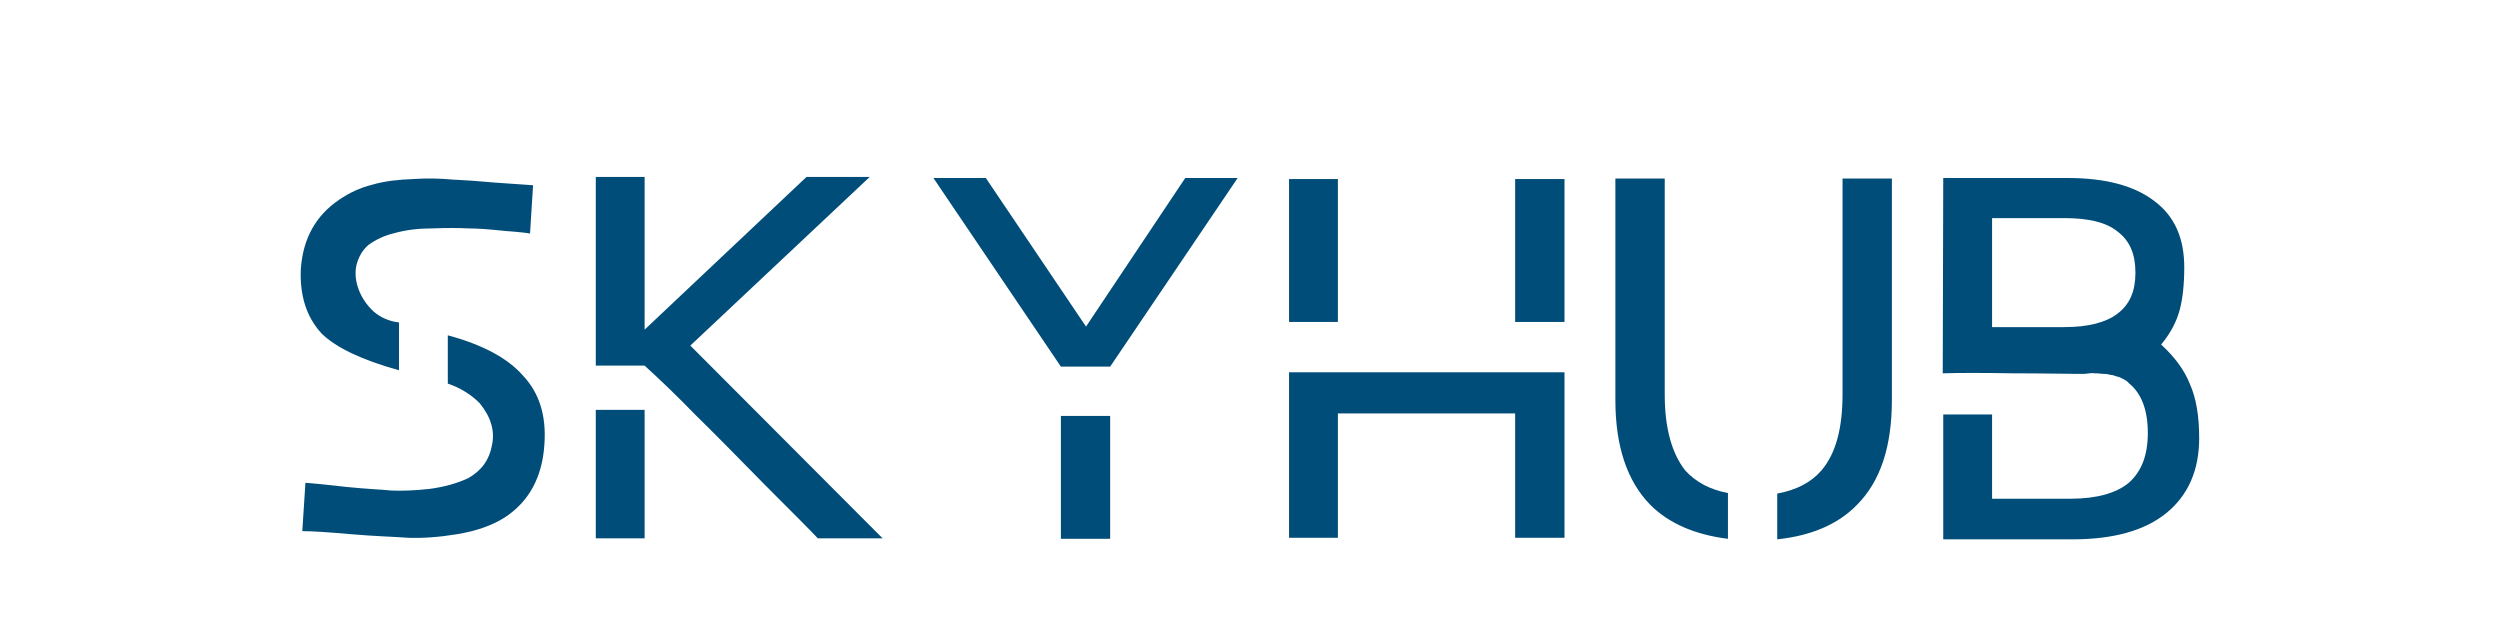<svg xmlns="http://www.w3.org/2000/svg" xmlns:xlink="http://www.w3.org/1999/xlink" width="200" zoomAndPan="magnify" viewBox="0 0 150 37.5" height="50" preserveAspectRatio="xMidYMid meet" version="1.0"><defs><g/></defs><g fill="#004d7a" fill-opacity="1"><g transform="translate(16.505, 32.329)"><g><path d="M 10.363 -12.211 L 10.363 -9.312 C 11.102 -9.066 11.75 -8.664 12.273 -8.141 C 12.953 -7.309 13.199 -6.477 13.012 -5.613 C 12.859 -4.75 12.398 -4.102 11.594 -3.641 C 10.918 -3.332 10.176 -3.113 9.25 -2.992 C 8.355 -2.898 7.617 -2.867 6.969 -2.898 C 6.352 -2.961 5.457 -2.992 4.285 -3.113 C 3.145 -3.238 2.312 -3.332 1.82 -3.359 L 1.633 -0.461 C 2.191 -0.461 3.145 -0.402 4.562 -0.277 C 6.012 -0.152 7.156 -0.125 7.988 -0.062 C 8.852 -0.031 9.805 -0.094 10.918 -0.277 C 12.059 -0.461 13.012 -0.801 13.754 -1.266 C 15.234 -2.219 16.035 -3.699 16.16 -5.676 C 16.281 -7.402 15.852 -8.758 14.863 -9.805 C 13.938 -10.855 12.426 -11.656 10.363 -12.211 Z M 3.855 -20.352 C 2.438 -19.398 1.664 -18.008 1.543 -16.16 C 1.48 -14.586 1.883 -13.32 2.773 -12.336 C 3.641 -11.473 5.211 -10.73 7.434 -10.113 L 7.434 -12.984 C 6.875 -13.043 6.352 -13.262 5.922 -13.629 C 5.488 -14.031 5.211 -14.461 5.027 -14.926 C 4.84 -15.418 4.781 -15.883 4.871 -16.375 C 4.996 -16.898 5.242 -17.332 5.613 -17.641 C 6.043 -17.949 6.539 -18.195 7.184 -18.348 C 7.863 -18.535 8.605 -18.625 9.438 -18.625 C 10.301 -18.656 11.008 -18.656 11.594 -18.625 C 12.211 -18.625 12.922 -18.562 13.785 -18.473 C 14.648 -18.41 15.172 -18.348 15.297 -18.316 L 15.48 -21.215 L 13.23 -21.371 C 12.211 -21.465 11.348 -21.523 10.641 -21.555 C 9.961 -21.617 9.16 -21.648 8.266 -21.586 C 7.402 -21.555 6.57 -21.465 5.828 -21.246 C 5.09 -21.062 4.441 -20.754 3.855 -20.352 Z M 3.855 -20.352 "/></g></g></g><g fill="#004d7a" fill-opacity="1"><g transform="translate(34.204, 32.329)"><g><path d="M 1.543 -21.711 L 1.543 -10.391 L 4.473 -10.391 C 5.488 -9.469 6.508 -8.48 7.555 -7.402 C 8.633 -6.352 10.023 -4.934 11.719 -3.207 C 13.445 -1.48 14.492 -0.434 14.863 -0.031 L 18.75 -0.031 L 7.215 -11.594 L 17.977 -21.711 L 14.184 -21.711 L 4.473 -12.551 L 4.473 -21.711 Z M 1.543 -7.738 L 1.543 -0.031 L 4.473 -0.031 L 4.473 -7.738 Z M 1.543 -7.738 "/></g></g></g><g fill="#004d7a" fill-opacity="1"><g transform="translate(54.462, 32.329)"><g><path d="M 1.543 -21.648 L 9.191 -10.332 L 12.148 -10.332 L 19.797 -21.648 L 16.652 -21.648 L 10.699 -12.734 L 4.688 -21.648 Z M 9.191 -7.371 L 9.191 0 L 12.148 0 L 12.148 -7.371 Z M 9.191 -7.371 "/></g></g></g><g fill="#004d7a" fill-opacity="1"><g transform="translate(75.8, 32.329)"><g><path d="M 4.473 -0.062 L 4.473 -7.523 L 15.109 -7.523 L 15.109 -0.062 L 18.07 -0.062 L 18.07 -9.992 L 1.543 -9.992 L 1.543 -0.062 Z M 18.07 -13.012 L 18.07 -21.586 L 15.109 -21.586 L 15.109 -13.012 Z M 4.473 -13.012 L 4.473 -21.586 L 1.543 -21.586 L 1.543 -13.012 Z M 4.473 -13.012 "/></g></g></g><g fill="#004d7a" fill-opacity="1"><g transform="translate(95.38, 32.329)"><g><path d="M 15.172 -21.617 L 15.172 -8.664 C 15.172 -6.629 14.77 -5.117 13.906 -4.102 C 13.289 -3.391 12.426 -2.93 11.254 -2.715 L 11.254 0.031 C 13.289 -0.184 14.895 -0.863 16.035 -2.035 C 17.453 -3.453 18.133 -5.551 18.133 -8.324 L 18.133 -21.617 Z M 1.543 -21.617 L 1.543 -8.324 C 1.543 -5.551 2.25 -3.453 3.641 -2.035 C 4.75 -0.926 6.32 -0.246 8.297 0 L 8.297 -2.746 C 7.184 -2.961 6.352 -3.422 5.734 -4.102 C 4.934 -5.117 4.504 -6.629 4.504 -8.664 L 4.504 -21.617 Z M 1.543 -21.617 "/></g></g></g><g fill="#004d7a" fill-opacity="1"><g transform="translate(115.021, 32.329)"><g><path d="M 1.574 -21.648 L 1.543 -9.93 C 2.527 -9.961 3.918 -9.961 5.766 -9.93 C 7.617 -9.93 8.852 -9.898 9.438 -9.898 L 10.055 -9.898 C 10.363 -9.93 10.547 -9.961 10.641 -9.93 C 10.762 -9.93 10.918 -9.93 11.133 -9.898 C 11.379 -9.898 11.504 -9.867 11.594 -9.836 C 11.719 -9.836 11.812 -9.805 11.965 -9.746 C 12.148 -9.715 12.242 -9.652 12.367 -9.59 C 12.488 -9.527 12.613 -9.469 12.703 -9.344 C 13.477 -8.727 13.848 -7.711 13.848 -6.352 C 13.848 -5.027 13.477 -4.039 12.703 -3.359 C 11.965 -2.746 10.793 -2.406 9.219 -2.406 L 4.504 -2.406 L 4.504 -7.461 L 1.574 -7.461 L 1.574 0.031 L 9.344 0.031 C 11.781 0.031 13.66 -0.492 14.957 -1.543 C 16.281 -2.621 16.93 -4.133 16.93 -6.043 C 16.93 -7.371 16.746 -8.449 16.375 -9.281 C 16.035 -10.145 15.449 -10.918 14.648 -11.656 C 15.234 -12.367 15.574 -13.043 15.758 -13.723 C 15.941 -14.402 16.035 -15.266 16.035 -16.281 C 16.035 -18.008 15.48 -19.336 14.246 -20.262 C 13.043 -21.184 11.316 -21.648 9.066 -21.648 Z M 4.504 -19.242 L 8.852 -19.242 C 10.27 -19.242 11.348 -18.996 12.027 -18.441 C 12.766 -17.887 13.105 -17.082 13.105 -15.973 C 13.105 -14.863 12.766 -14.062 12.027 -13.508 C 11.348 -12.984 10.27 -12.703 8.852 -12.703 L 4.504 -12.703 Z M 4.504 -19.242 "/></g></g></g></svg>